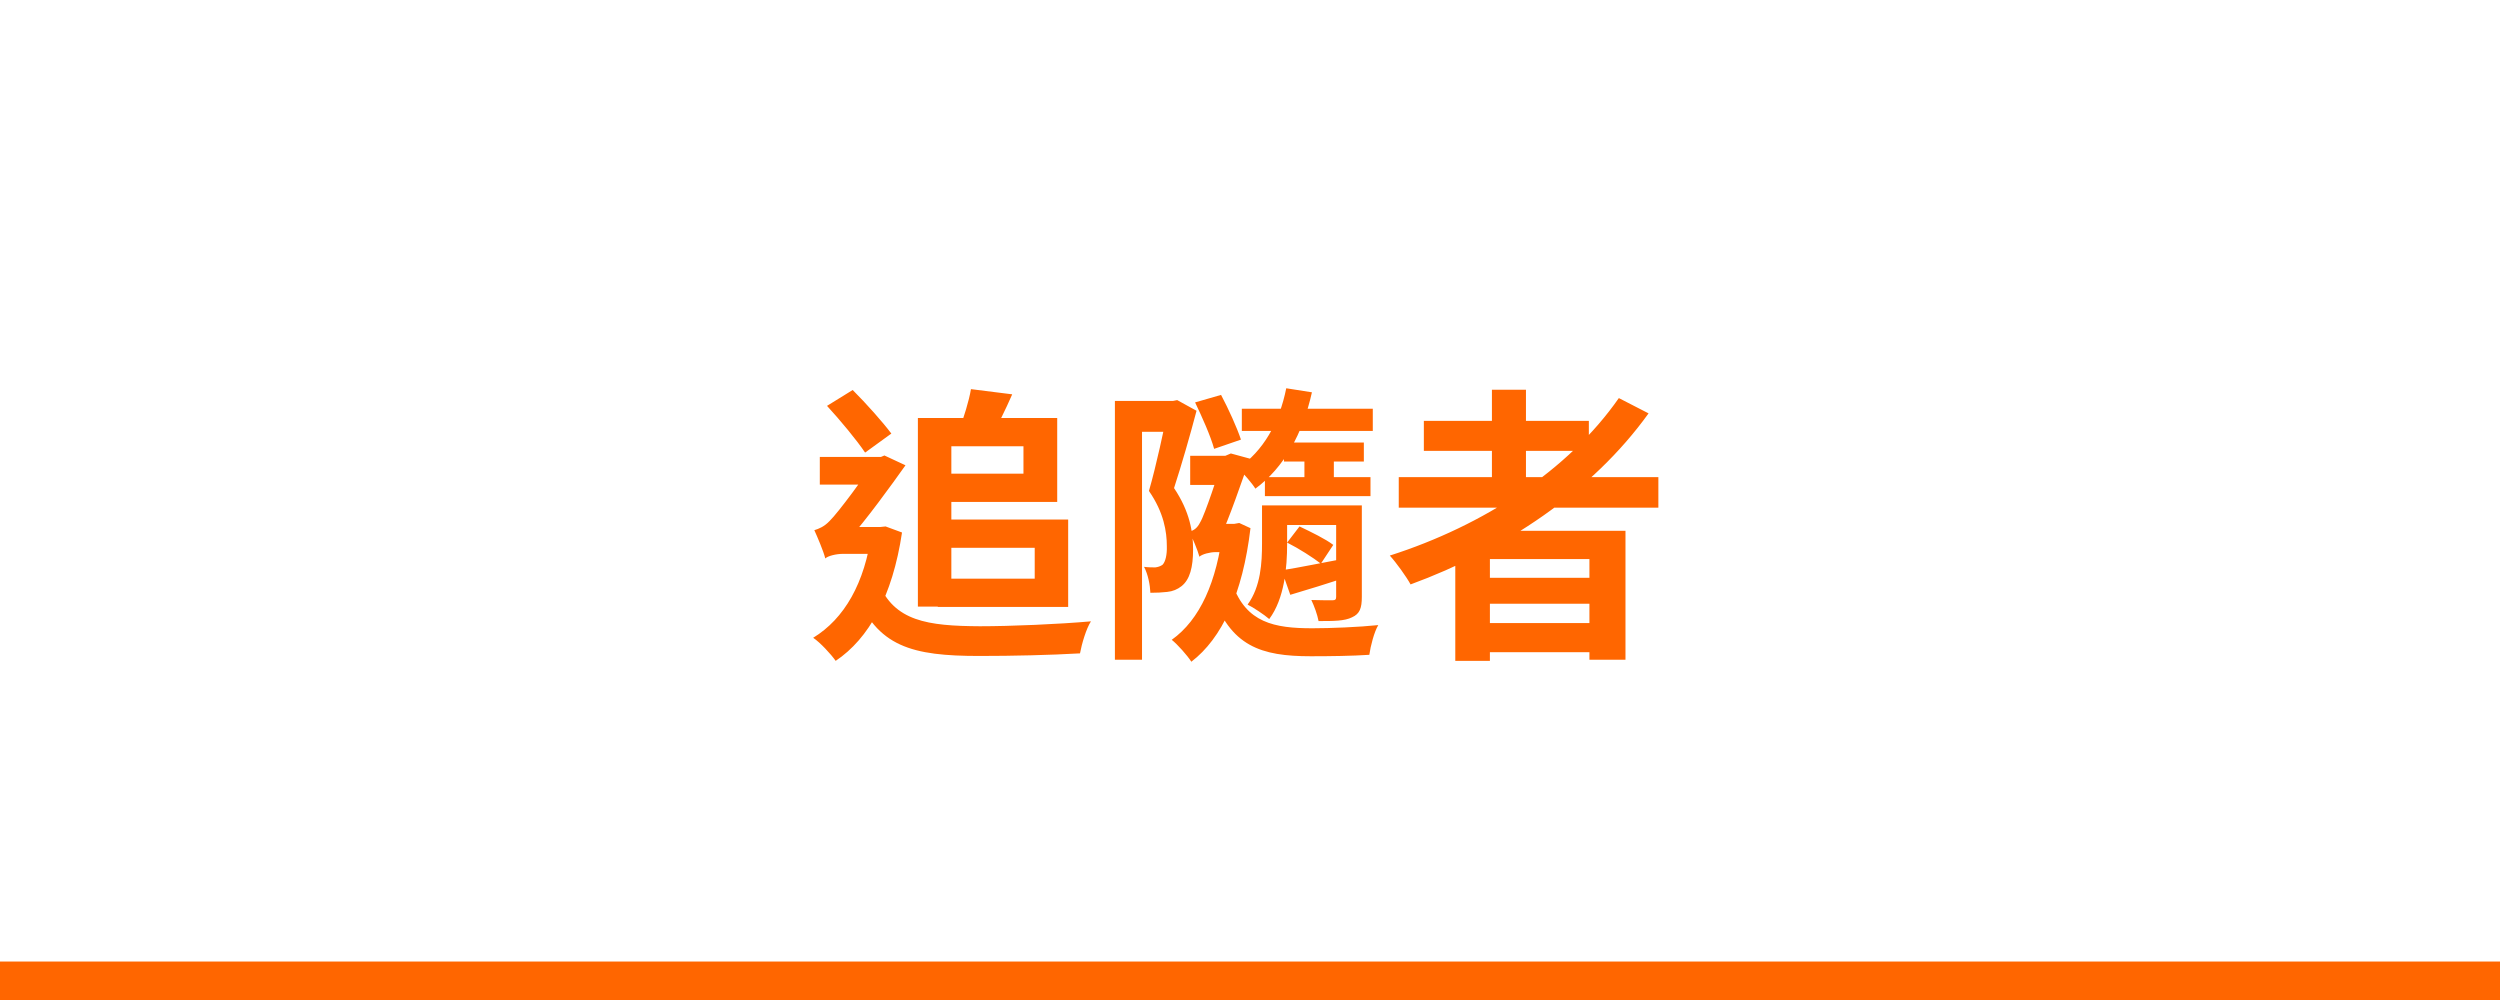<svg width="130" height="52" viewBox="0 0 130 52" fill="none" xmlns="http://www.w3.org/2000/svg">
<rect y="50" width="130" height="2" fill="#FF6600"/>
<path d="M48.6 21.735V23.205H53.22V24.63H48.6V26.1H54.975V21.735H48.6ZM50.49 20.235C50.385 20.865 50.115 21.705 49.89 22.32L51.585 22.635C51.885 22.11 52.275 21.33 52.635 20.505L50.49 20.235ZM47.73 21.735V31.545H49.47V21.735H47.73ZM48.765 27.015V28.485H53.805V30.09H48.765V31.56H55.545V27.015H48.765ZM43.005 21.105C43.695 21.855 44.565 22.905 44.985 23.535L46.35 22.545C45.9 21.945 45.06 21 44.34 20.28L43.005 21.105ZM42.63 23.76V25.2H45.81V23.76H42.63ZM45.675 30.285L44.475 30.765C45.585 33.645 47.445 34.11 50.925 34.11C52.68 34.11 54.6 34.065 56.16 33.975C56.25 33.48 56.49 32.67 56.73 32.31C55.035 32.46 52.56 32.565 50.955 32.565C48.24 32.55 46.485 32.31 45.675 30.285ZM45.33 27.405V27.675C44.97 30.33 43.905 32.175 42.285 33.165C42.645 33.405 43.215 34.02 43.455 34.365C45.18 33.21 46.41 31.005 46.905 27.69L46.05 27.375L45.765 27.405H45.33ZM42.915 29.04C43.05 28.905 43.485 28.8 43.845 28.8H45.81L45.825 27.405H43.56L42.915 27.75V29.04ZM42.915 29.04C42.915 28.635 44.13 28.05 44.13 28.05C45.015 27.075 46.35 25.23 47.085 24.195L45.99 23.685L45.525 23.88V23.925C44.985 24.75 43.59 26.655 43.14 27.09C42.855 27.39 42.585 27.495 42.345 27.57C42.495 27.9 42.825 28.665 42.915 29.04ZM64.575 21.255V22.41H71.385V21.255H64.575ZM66.765 23.01V24H70.92V23.01H66.765ZM65.775 24.81V25.8H71.265V24.81H65.775ZM67.83 23.73V25.35H69.36V23.73H67.83ZM66.885 20.19C66.525 21.99 65.685 23.46 64.38 24.345C64.65 24.6 65.115 25.14 65.28 25.41C66.765 24.315 67.74 22.56 68.22 20.4L66.885 20.19ZM69.48 26.28V31.035C69.48 31.17 69.435 31.215 69.285 31.215C69.135 31.215 68.64 31.215 68.19 31.2C68.34 31.515 68.505 31.965 68.565 32.295C69.36 32.295 69.915 32.295 70.305 32.1C70.71 31.92 70.815 31.62 70.815 31.035V26.28H69.48ZM66.225 26.28V27.3H70.17V26.28H66.225ZM65.625 26.28V28.26C65.625 29.25 65.565 30.495 64.875 31.44C65.16 31.575 65.76 31.98 66 32.19C66.795 31.125 66.93 29.505 66.93 28.29V26.28H65.625ZM66.645 29.655L67.095 30.93C68.01 30.66 69.03 30.345 70.11 29.985L70.035 29.025C68.745 29.265 67.53 29.52 66.645 29.655ZM66.93 28.215C67.53 28.515 68.28 28.995 68.685 29.31L69.33 28.335C68.94 28.035 68.205 27.675 67.575 27.375L66.93 28.215ZM57.975 20.85V34.305H59.385V22.455H61.245V20.85H57.975ZM60.735 20.85V21.285C60.54 22.26 60.135 24.18 59.745 25.53C60.525 26.655 60.675 27.66 60.675 28.395C60.69 28.86 60.6 29.22 60.45 29.37C60.345 29.445 60.21 29.49 60.075 29.505C59.91 29.505 59.715 29.505 59.49 29.475C59.7 29.865 59.805 30.435 59.82 30.825C60.135 30.825 60.435 30.81 60.69 30.78C60.99 30.75 61.23 30.645 61.44 30.48C61.875 30.135 62.04 29.49 62.04 28.575C62.04 27.675 61.875 26.61 61.05 25.38C61.44 24.18 61.89 22.62 62.22 21.36L61.215 20.805L60.99 20.85H60.735ZM62.145 20.925C62.505 21.675 62.955 22.68 63.135 23.34L64.53 22.86C64.32 22.23 63.885 21.27 63.495 20.535L62.145 20.925ZM61.89 23.7V25.215H64.035V23.7H61.89ZM64.095 30.39L63.015 30.825C63.96 33.615 65.58 34.125 68.16 34.125C69.18 34.125 70.305 34.11 71.205 34.05C71.265 33.6 71.46 32.85 71.67 32.505C70.665 32.61 69.195 32.67 68.235 32.67C66.27 32.67 64.8 32.385 64.095 30.39ZM63.6 27.24V27.495C63.285 30.27 62.385 32.235 60.93 33.27C61.23 33.51 61.74 34.08 61.95 34.41C63.54 33.195 64.62 30.885 65.025 27.465L64.44 27.195L64.185 27.24H63.6ZM62.37 28.95C62.505 28.815 62.925 28.71 63.21 28.71H64.29V27.24H63.015L62.37 27.57V28.95ZM62.37 28.95C62.37 28.575 63.405 28.035 63.405 28.035C63.9 27.045 64.62 24.885 64.995 23.85L64.005 23.58L63.615 23.745V23.79C63.36 24.615 62.655 26.76 62.415 27.15C62.25 27.48 62.07 27.585 61.845 27.645C61.995 27.945 62.28 28.605 62.37 28.95ZM72.735 24.81V26.4H86.235V24.81H72.735ZM74.04 21.885V23.445H82.62V21.885H74.04ZM76.68 30.045V31.395H83.385V30.045H76.68ZM76.68 32.4V33.915H83.385V32.4H76.68ZM77.58 20.265V25.695H79.35V20.265H77.58ZM84.18 20.7C81.555 24.465 77.145 27.33 72.27 28.89C72.6 29.25 73.14 30 73.35 30.39C78.21 28.605 82.785 25.59 85.725 21.495L84.18 20.7ZM75.675 27.6V34.365H77.475V29.07H82.65V34.305H84.525V27.6H75.675Z" fill="#FF6600"/>
</svg>
